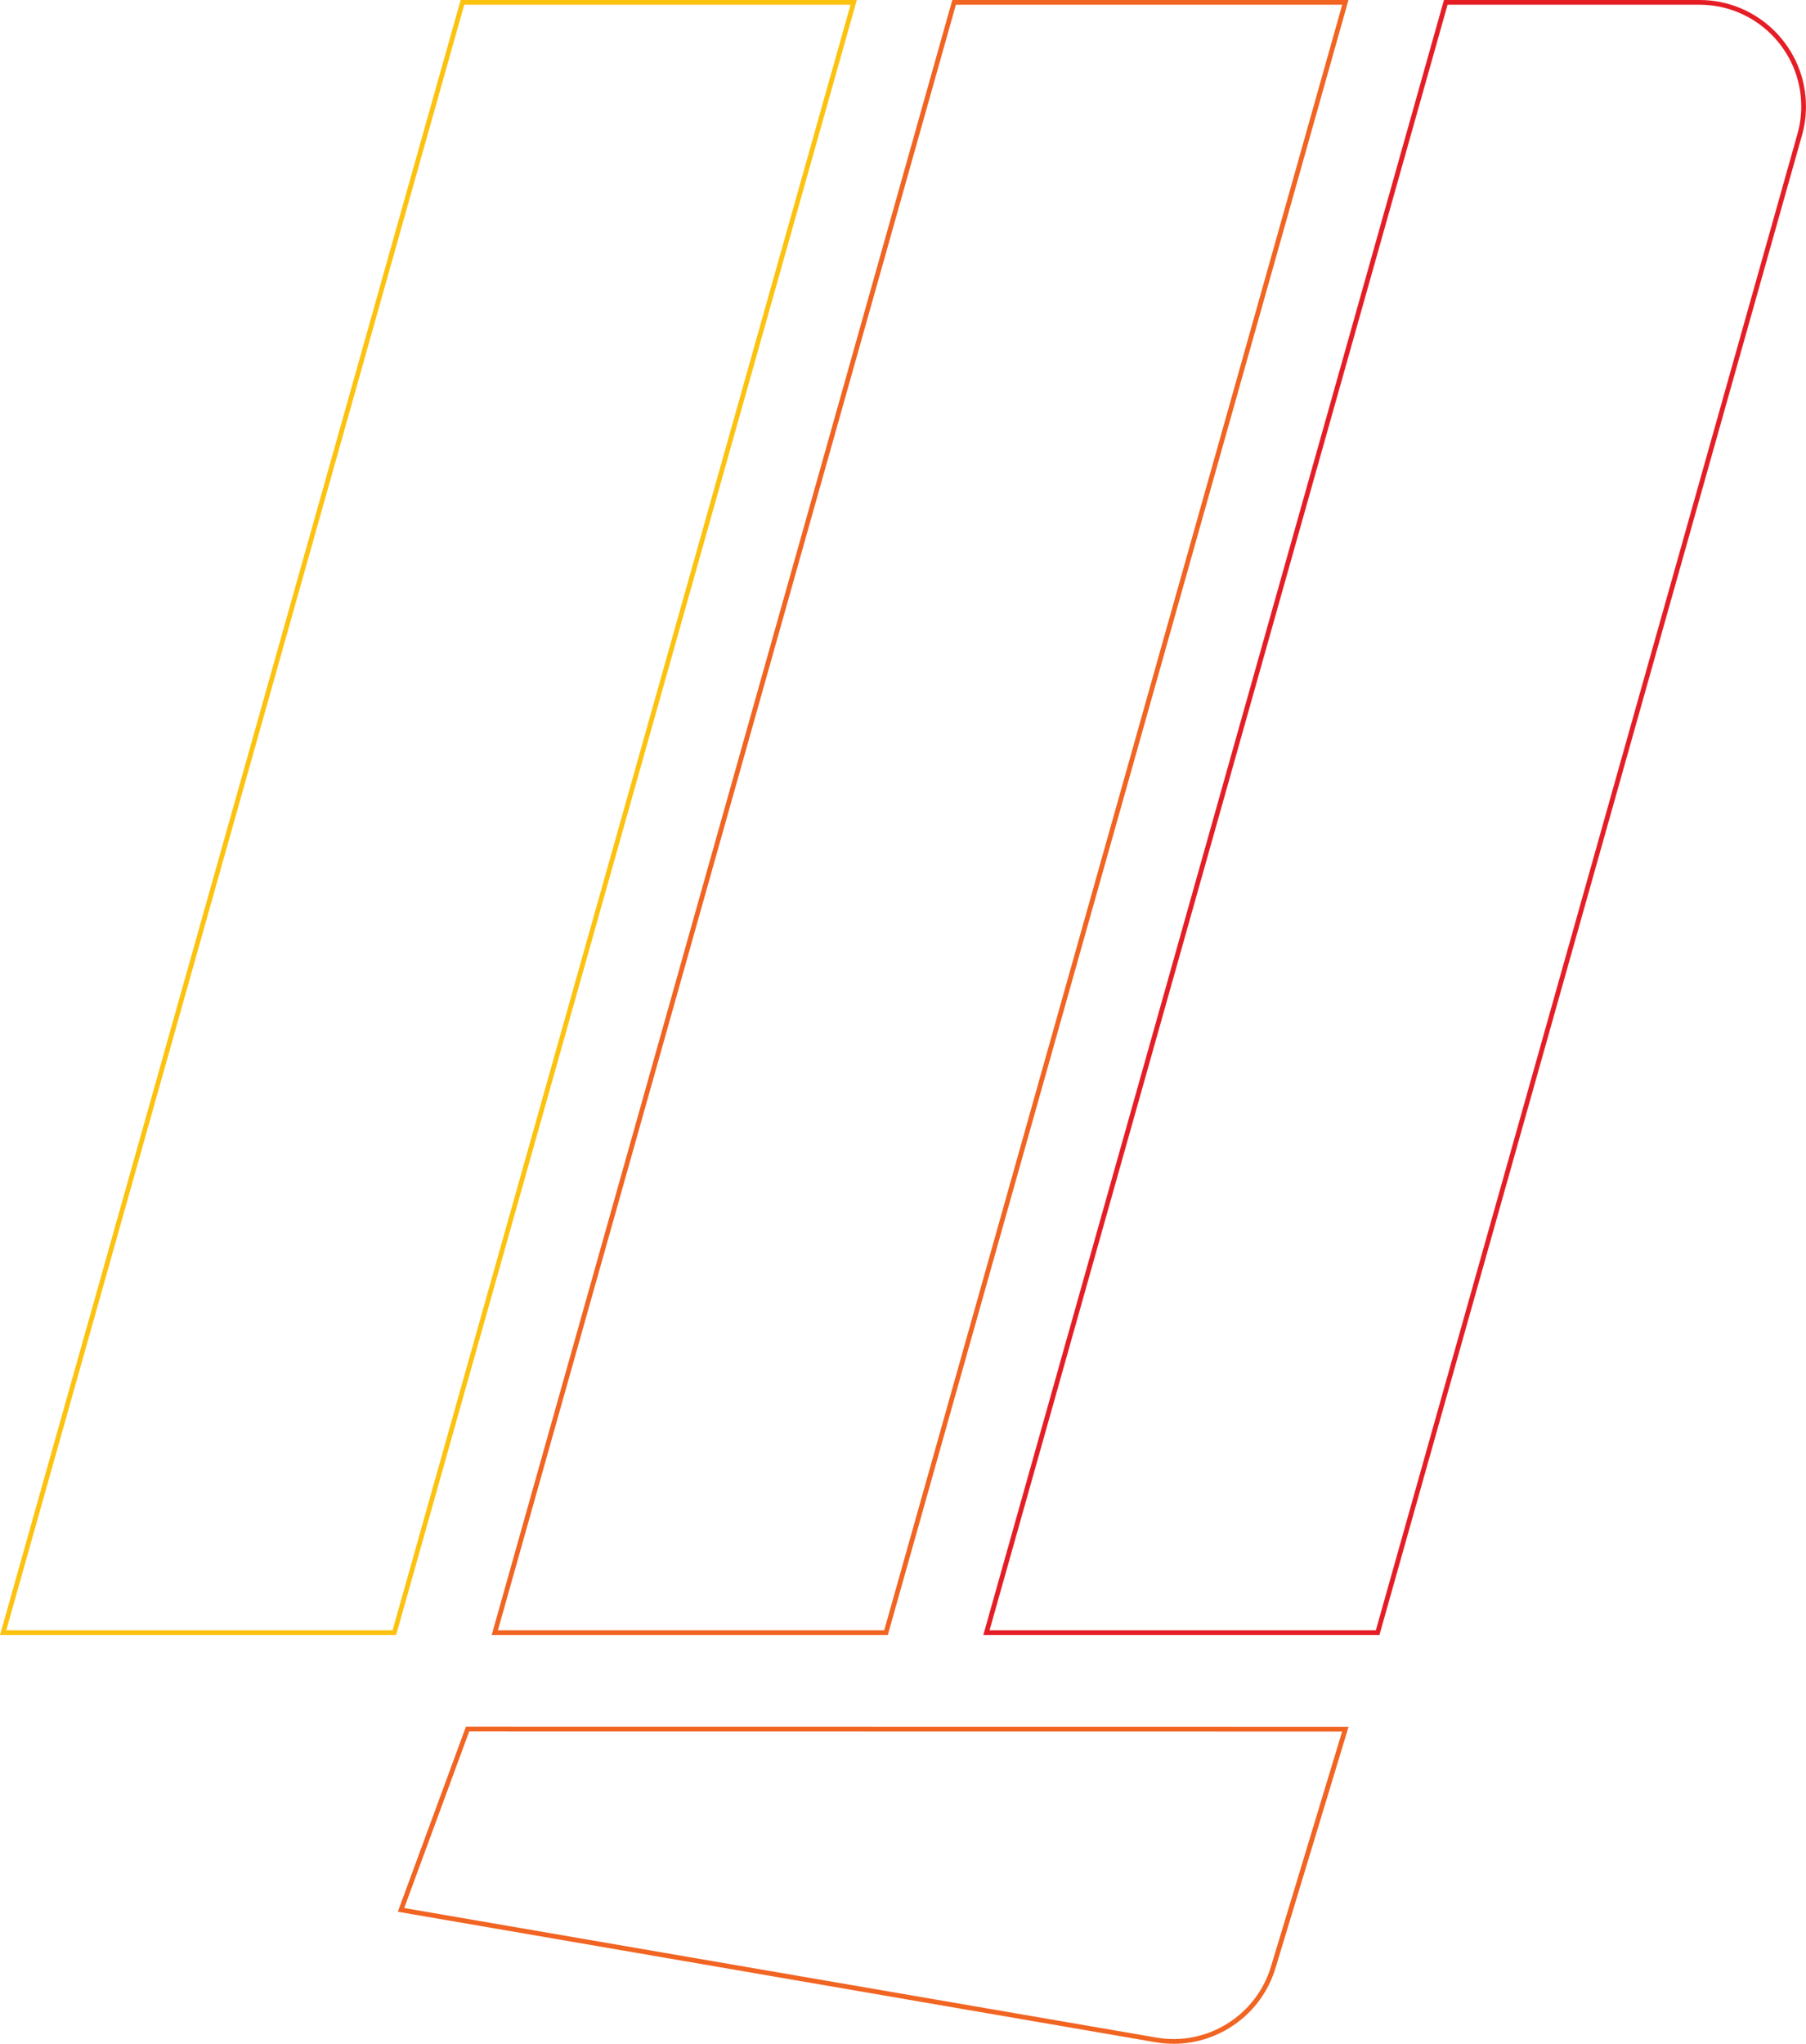 <?xml version="1.0" encoding="UTF-8"?><svg id="Layer_2" xmlns="http://www.w3.org/2000/svg" viewBox="0 0 761.51 861.63"><defs><style>.cls-1 {
  fill: #e51e26;
}

.cls-1, .cls-2, .cls-3 {
  stroke-width: 0;
}

.cls-2 {
  fill: #f16422;
}

.cls-3 {
  fill: #fcc210;
}
</style></defs><g id="Layer_1-2"><g id="Group_104"><path class="cls-3" d="m167.04,689.33H0l.36-1.27L194.24,0h167.04l-.36,1.27-193.89,688.06Zm-164.4-2h162.89L358.64,2h-162.89L2.64,687.33Z"></path><path class="cls-2" d="m374.35,689.33h-167.04l.36-1.27L401.55,0h167.04l-.36,1.27-193.89,688.06Zm-164.4-2h162.88L565.95,2h-162.89l-193.12,685.33Z"></path><path class="cls-1" d="m581.65,689.33h-167.04l.36-1.27L608.85,0h107.79c24.74,0,44.86,20.13,44.86,44.86,0,4.11-.57,8.21-1.68,12.16l-178.18,632.3Zm-164.4-2h162.88L757.9,56.48c1.07-3.78,1.61-7.69,1.61-11.62,0-23.63-19.23-42.86-42.86-42.86h-106.28l-193.12,685.33Z"></path><path class="cls-2" d="m494.86,861.63c-2.52,0-5.06-.21-7.62-.65l-319.5-55.01,28.73-78.04,372.16.05-30.83,101.81c-5.8,19.14-23.5,31.85-42.93,31.85Zm-324.42-57.23l317.14,54.61c21.28,3.68,42.03-9.15,48.29-29.81l30.05-99.23-368.07-.05-27.41,74.48Z"></path></g></g></svg>